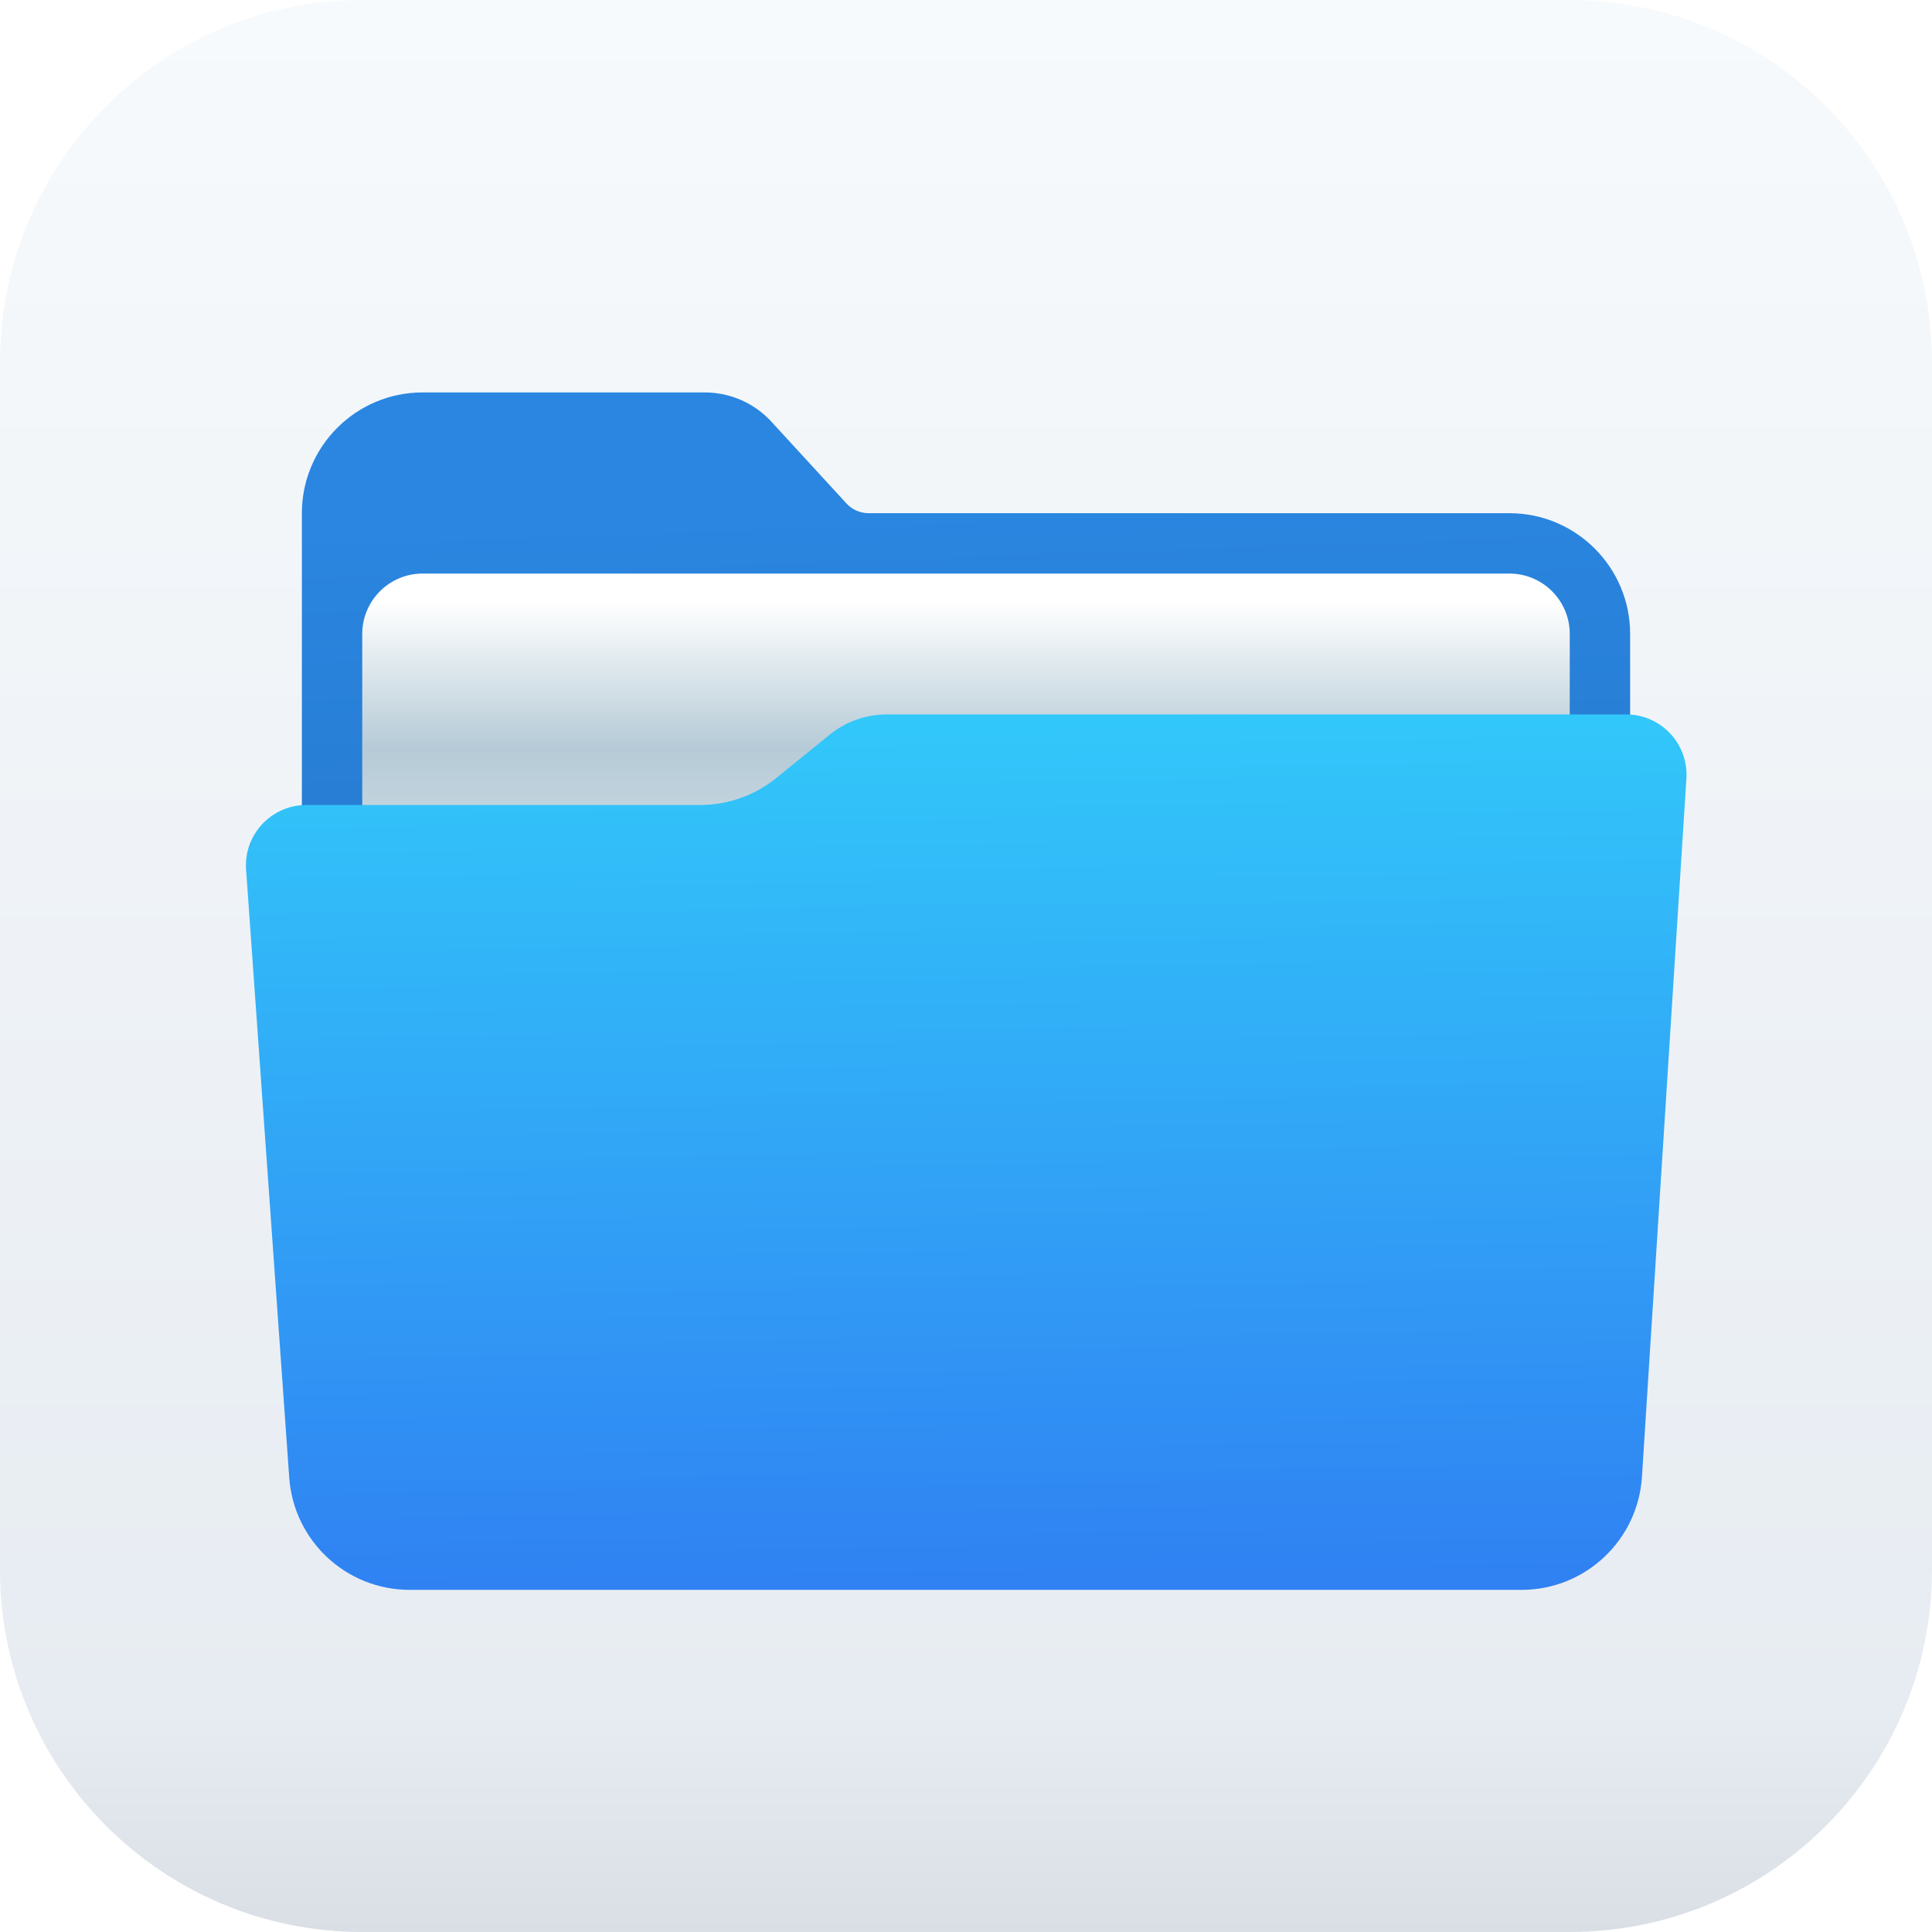 <!--
  - * @LastEditors: zhanghengxin ezreal.zhang@icewhale.org
  - * @LastEditTime: 2023/5/19 上午10:43
  - * @FilePath: /CasaOS-UI/main/src/assets/img/app/files.svg
  - * @Description:
  - *
  - * Copyright (c) 2023 by IceWhale, All Rights Reserved.
  -
  -->

<svg width="24" height="24" viewBox="0 0 24 24" fill="none" xmlns="http://www.w3.org/2000/svg">
	<path
		d="M0 4.5C0 2.015 2.015 0 4.5 0H19.5C21.985 0 24 2.015 24 4.5V19.5C24 21.985 21.985 24 19.5 24H4.5C2.015 24 0 21.985 0 19.5V4.5Z"
		fill="url(#paint0_linear_1648_12146)"/>
	<mask id="mask0_1648_12146" style="mask-type:alpha" maskUnits="userSpaceOnUse" x="0" y="0" width="24" height="24">
		<path
			d="M0 4.5C0 2.015 2.015 0 4.5 0H19.5C21.985 0 24 2.015 24 4.5V19.5C24 21.985 21.985 24 19.5 24H4.5C2.015 24 0 21.985 0 19.5V4.5Z"
			fill="url(#paint1_linear_1648_12146)"/>
	</mask>
	<g mask="url(#mask0_1648_12146)">
		<g filter="url(#filter0_f_1648_12146)">
			<path
				d="M3.75 16.875H20.25V18C20.25 18.621 19.746 19.125 19.125 19.125H4.875C4.254 19.125 3.75 18.621 3.75 18V16.875Z"
				fill="#114775" fill-opacity="0.3"/>
		</g>
		<path
			d="M3.75 6.375C3.75 5.547 4.422 4.875 5.25 4.875H8.755C9.07 4.875 9.371 5.007 9.584 5.24L10.514 6.253C10.585 6.331 10.685 6.375 10.79 6.375H18.75C19.578 6.375 20.25 7.047 20.25 7.875V17.25C20.25 18.078 19.578 18.75 18.75 18.75H5.25C4.422 18.75 3.75 18.078 3.75 17.25V6.375Z"
			fill="url(#paint2_linear_1648_12146)"/>
		<path
			d="M4.5 7.875C4.5 7.461 4.836 7.125 5.25 7.125H18.75C19.164 7.125 19.5 7.461 19.5 7.875V17.25C19.5 17.664 19.164 18 18.75 18H5.25C4.836 18 4.5 17.664 4.5 17.25V7.875Z"
			fill="url(#paint3_linear_1648_12146)"/>
		<g filter="url(#filter1_i_1648_12146)">
			<path
				d="M3.057 9.803C3.026 9.369 3.37 9 3.805 9H8.698C9.043 9 9.377 8.881 9.644 8.664L10.306 8.127C10.506 7.964 10.757 7.875 11.015 7.875H20.201C20.634 7.875 20.977 8.241 20.949 8.673L20.397 17.345C20.347 18.135 19.692 18.75 18.9 18.75H5.09C4.302 18.75 3.649 18.142 3.593 17.356L3.057 9.803Z"
				fill="url(#paint4_linear_1648_12146)"/>
		</g>
	</g>
	<defs>
		<filter id="filter0_f_1648_12146" x="-0.25" y="12.875" width="24.5" height="10.25" filterUnits="userSpaceOnUse"
				color-interpolation-filters="sRGB">
			<feFlood flood-opacity="0" result="BackgroundImageFix"/>
			<feBlend mode="normal" in="SourceGraphic" in2="BackgroundImageFix" result="shape"/>
			<feGaussianBlur stdDeviation="2" result="effect1_foregroundBlur_1648_12146"/>
		</filter>
		<filter id="filter1_i_1648_12146" x="3.055" y="7.875" width="17.895" height="11.875"
				filterUnits="userSpaceOnUse" color-interpolation-filters="sRGB">
			<feFlood flood-opacity="0" result="BackgroundImageFix"/>
			<feBlend mode="normal" in="SourceGraphic" in2="BackgroundImageFix" result="shape"/>
			<feColorMatrix in="SourceAlpha" type="matrix" values="0 0 0 0 0 0 0 0 0 0 0 0 0 0 0 0 0 0 127 0"
						   result="hardAlpha"/>
			<feOffset dy="1"/>
			<feGaussianBlur stdDeviation="1.5"/>
			<feComposite in2="hardAlpha" operator="arithmetic" k2="-1" k3="1"/>
			<feColorMatrix type="matrix" values="0 0 0 0 1 0 0 0 0 1 0 0 0 0 1 0 0 0 0.35 0"/>
			<feBlend mode="normal" in2="shape" result="effect1_innerShadow_1648_12146"/>
		</filter>
		<linearGradient id="paint0_linear_1648_12146" x1="12" y1="1.74621e-09" x2="12" y2="24"
						gradientUnits="userSpaceOnUse">
			<stop stop-color="#F7FAFC"/>
			<stop offset="0.885" stop-color="#E7ECF2"/>
			<stop offset="1" stop-color="#DADFE6"/>
		</linearGradient>
		<linearGradient id="paint1_linear_1648_12146" x1="12" y1="1.74621e-09" x2="12" y2="24"
						gradientUnits="userSpaceOnUse">
			<stop stop-color="#F7FAFC"/>
			<stop offset="0.885" stop-color="#E7ECF2"/>
			<stop offset="1" stop-color="#DADFE6"/>
		</linearGradient>
		<linearGradient id="paint2_linear_1648_12146" x1="9.562" y1="6.375" x2="9.805" y2="13.492"
						gradientUnits="userSpaceOnUse">
			<stop stop-color="#2A86E1"/>
			<stop offset="1" stop-color="#2575C5"/>
		</linearGradient>
		<linearGradient id="paint3_linear_1648_12146" x1="12" y1="7.465" x2="12" y2="13.922"
						gradientUnits="userSpaceOnUse">
			<stop stop-color="white"/>
			<stop offset="0.283" stop-color="#B6CBD7"/>
			<stop offset="1" stop-color="white"/>
			<stop offset="1" stop-color="#A3BBCB"/>
		</linearGradient>
		<linearGradient id="paint4_linear_1648_12146" x1="12" y1="7.875" x2="12.145" y2="18.748"
						gradientUnits="userSpaceOnUse">
			<stop stop-color="#32C8FA"/>
			<stop offset="1" stop-color="#3081F2"/>
		</linearGradient>
	</defs>
</svg>
